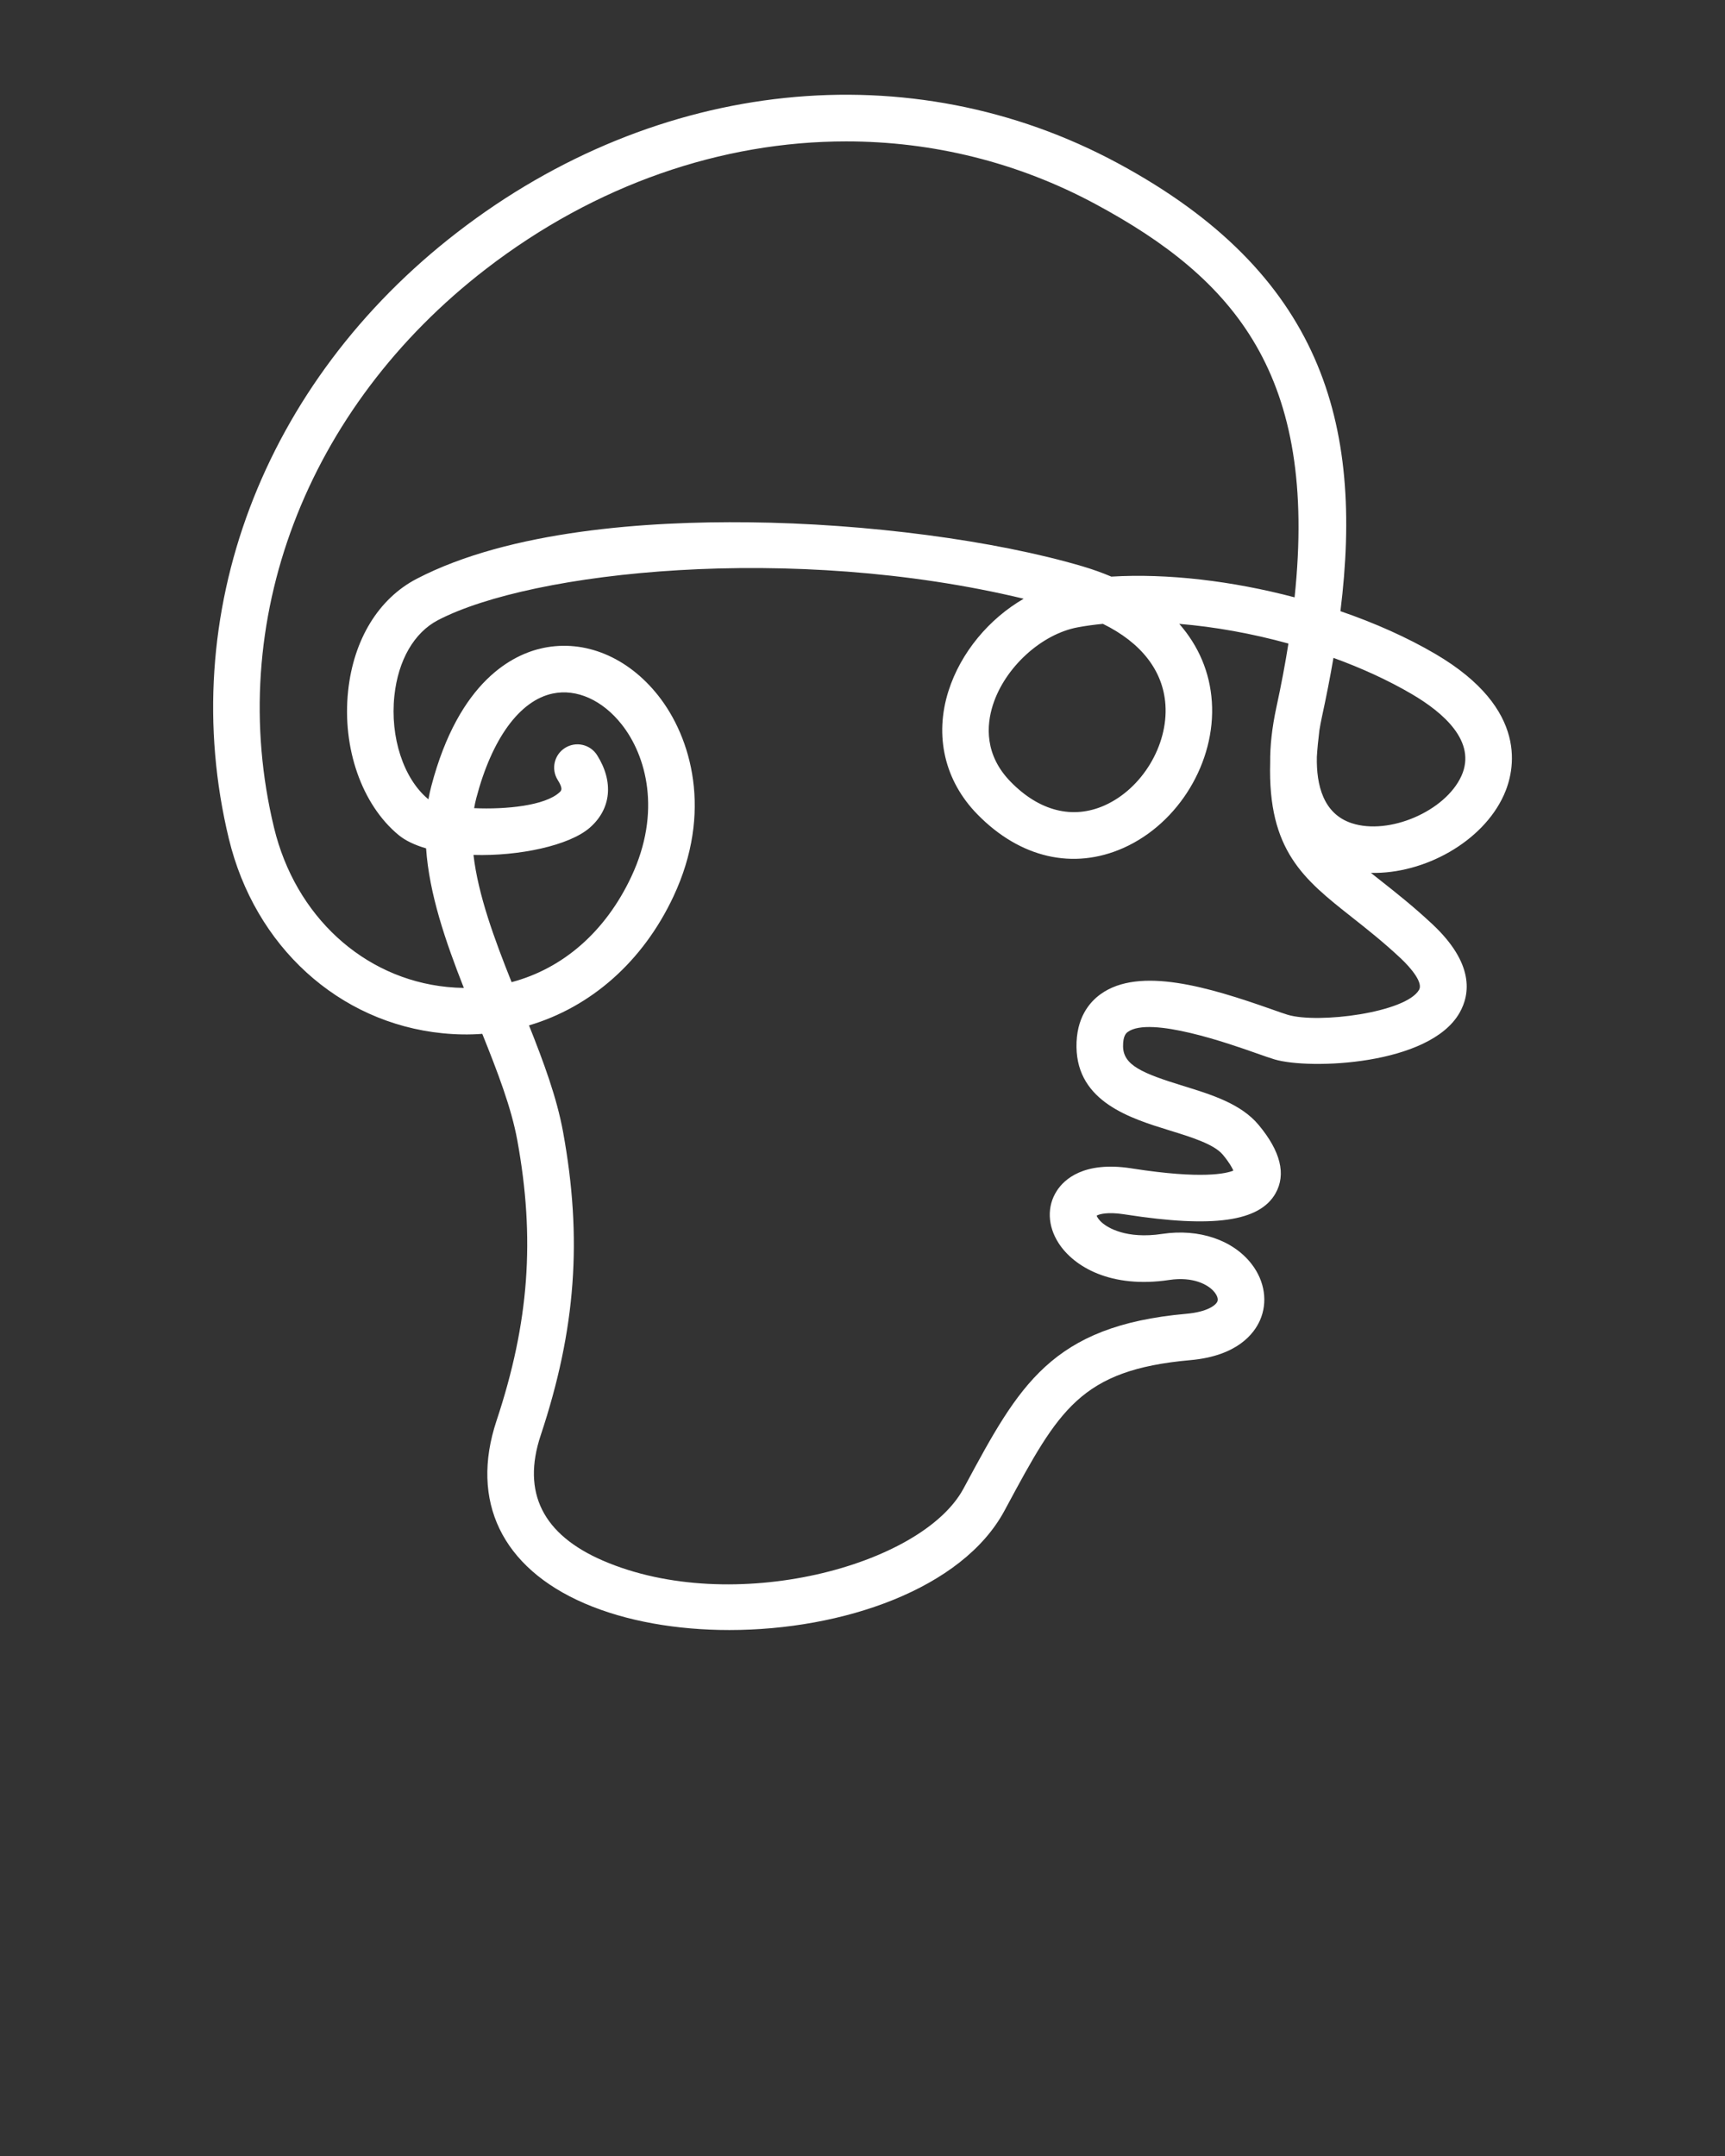 <svg xmlns="http://www.w3.org/2000/svg" xmlns:xlink="http://www.w3.org/1999/xlink" version="1.1" x="0px" y="0px" viewBox="0 0 100 125" enable-background="new 0 0 100 100" xml:space="preserve"><rect x="0" y="0" width="100" height="125" fill="#333333" stroke="none"/><path fill="white" d="M42.282,94.506c-3.036,0-5.992-0.507-8.393-1.544c-4.794-2.07-6.654-5.93-5.105-10.592  c1.889-5.686,2.249-10.552,1.202-16.271c-0.343-1.875-1.142-3.956-2.027-6.158c-0.758,0.056-1.53,0.044-2.314-0.036  c-6.013-0.607-10.872-5.035-12.379-11.28c-3.132-12.973,1.95-26.45,13.264-35.172c11.59-8.936,26.254-10.467,38.267-3.993  c11.83,6.374,14.262,15.062,12.909,25.975c1.988,0.683,3.868,1.519,5.512,2.484c5.464,3.208,4.591,6.788,3.961,8.179  c-1.226,2.709-4.613,4.583-7.706,4.51c0.184,0.147,0.376,0.298,0.576,0.456c0.884,0.698,1.887,1.489,2.979,2.51  c2.438,2.28,2.206,4.06,1.581,5.151c-1.744,3.048-8.701,3.295-10.718,2.698c-0.249-0.074-0.618-0.203-1.071-0.363  c-1.518-0.536-6.141-2.167-7.439-1.232c-0.078,0.057-0.286,0.205-0.276,0.844c0.016,1.096,1.129,1.559,3.488,2.287  c1.647,0.508,3.351,1.034,4.376,2.267c1.27,1.528,1.598,2.861,0.974,3.963c-0.928,1.635-3.601,2.014-8.665,1.23l-0.138-0.021  c-0.937-0.141-1.41-0.009-1.568,0.083c0.032,0.086,0.125,0.252,0.354,0.442c0.272,0.225,1.33,0.938,3.456,0.615  c2.125-0.32,4.109,0.355,5.186,1.762c0.756,0.989,0.934,2.204,0.474,3.248c-0.334,0.759-1.302,2.067-4.034,2.309  c-6.38,0.567-7.635,2.895-10.664,8.518l-0.116,0.215C55.781,92.129,48.849,94.505,42.282,94.506z M30.667,59.45  c0.855,2.145,1.611,4.192,1.972,6.164c1.134,6.195,0.747,11.461-1.296,17.607c-1.1,3.309,0.117,5.753,3.615,7.263  c7.503,3.24,18.479,0.303,20.893-4.173l0.116-0.214c3.101-5.756,4.973-9.229,12.801-9.926c1.225-0.108,1.709-0.496,1.803-0.708  c0.083-0.188-0.076-0.427-0.147-0.521c-0.358-0.469-1.267-0.94-2.64-0.733c-3.385,0.509-5.531-0.767-6.413-2.132  c-0.647-1.002-0.687-2.137-0.106-3.036c0.43-0.666,1.557-1.718,4.277-1.31l0.148,0.023c4.006,0.622,5.404,0.282,5.808,0.116  c-0.067-0.163-0.226-0.46-0.606-0.918c-0.512-0.617-1.826-1.022-3.096-1.414c-2.255-0.696-5.344-1.649-5.391-4.826  c-0.025-1.692,0.748-2.606,1.4-3.075c2.255-1.622,6.298-0.396,9.912,0.879c0.398,0.141,0.721,0.255,0.94,0.321  c1.771,0.524,6.85-0.125,7.609-1.452c0.228-0.398-0.41-1.211-1.082-1.84c-1.01-0.944-1.965-1.698-2.808-2.363  c-2.786-2.199-4.887-3.858-4.743-8.98c-0.009-0.926,0.099-1.987,0.362-3.203c0.279-1.287,0.51-2.515,0.696-3.688  c-2.097-0.578-4.261-0.97-6.328-1.141c1.124,1.285,1.777,2.815,1.889,4.518c0.231,3.482-1.923,7.045-5.122,8.472  c-2.908,1.296-5.999,0.585-8.477-1.954c-1.89-1.935-2.498-4.54-1.668-7.147c0.709-2.23,2.354-4.186,4.359-5.346  c-13.447-3.236-28.504-1.596-33.95,1.239c-1.389,0.723-2.312,2.323-2.532,4.389c-0.256,2.398,0.531,4.804,1.958,5.987  c0.004,0.004,0.01,0.008,0.015,0.011c0.046-0.254,0.102-0.508,0.168-0.76c1.608-6.127,4.755-7.65,6.488-8.012  c2.407-0.505,4.899,0.526,6.664,2.758c1.927,2.436,3.172,6.774,0.888,11.643C37.265,55.763,34.25,58.389,30.667,59.45z   M49.054,8.198c-7.212,0-14.535,2.502-20.878,7.393c-10.458,8.062-15.168,20.478-12.289,32.402  c1.235,5.115,5.171,8.738,10.028,9.229c0.328,0.033,0.653,0.051,0.974,0.056c-1.066-2.713-2.007-5.453-2.188-8.092  c-0.646-0.187-1.198-0.444-1.602-0.779c-2.125-1.762-3.271-5.04-2.918-8.349c0.317-2.98,1.764-5.348,3.969-6.497  c5.421-2.822,13.446-3.346,19.23-3.28c6.87,0.073,14.293,1.051,19.375,2.554c0.587,0.174,1.144,0.373,1.668,0.596  c3.253-0.197,7.019,0.25,10.625,1.202c1.361-12.88-3.466-18.45-11.533-22.796C58.989,9.398,54.048,8.198,49.054,8.198z   M27.448,49.567c0.271,2.323,1.204,4.857,2.21,7.376c2.969-0.785,5.442-2.919,6.942-6.12c1.762-3.755,0.865-7.02-0.561-8.823  c-1.116-1.412-2.611-2.082-3.995-1.791c-1.911,0.399-3.525,2.607-4.431,6.057c-0.051,0.193-0.093,0.39-0.127,0.589  c1.858,0.083,4.106-0.146,4.946-0.914c0.115-0.105,0.223-0.204-0.1-0.719c-0.396-0.631-0.207-1.464,0.425-1.86  c0.631-0.397,1.464-0.206,1.86,0.424c0.971,1.546,0.813,3.115-0.422,4.198C33.006,49.025,30.089,49.645,27.448,49.567z   M76.339,43.879c-0.035,1.632,0.371,3.303,2.016,3.846c2.169,0.717,5.438-0.692,6.365-2.739c0.903-1.996-1.062-3.679-2.869-4.74  c-1.37-0.804-2.915-1.511-4.549-2.104c-0.192,1.121-0.417,2.264-0.67,3.429c-0.052,0.241-0.103,0.505-0.147,0.783  c0,0.001,0,0.002,0,0.003C76.416,42.91,76.368,43.415,76.339,43.879z M63.936,36.169c-0.499,0.048-0.98,0.114-1.443,0.199  c-2.119,0.388-4.241,2.327-4.936,4.51c-0.371,1.167-0.494,2.885,1.028,4.444c1.667,1.709,3.601,2.196,5.447,1.375  c2.167-0.967,3.685-3.474,3.529-5.831C67.43,38.888,66.161,37.263,63.936,36.169z"/></svg>
